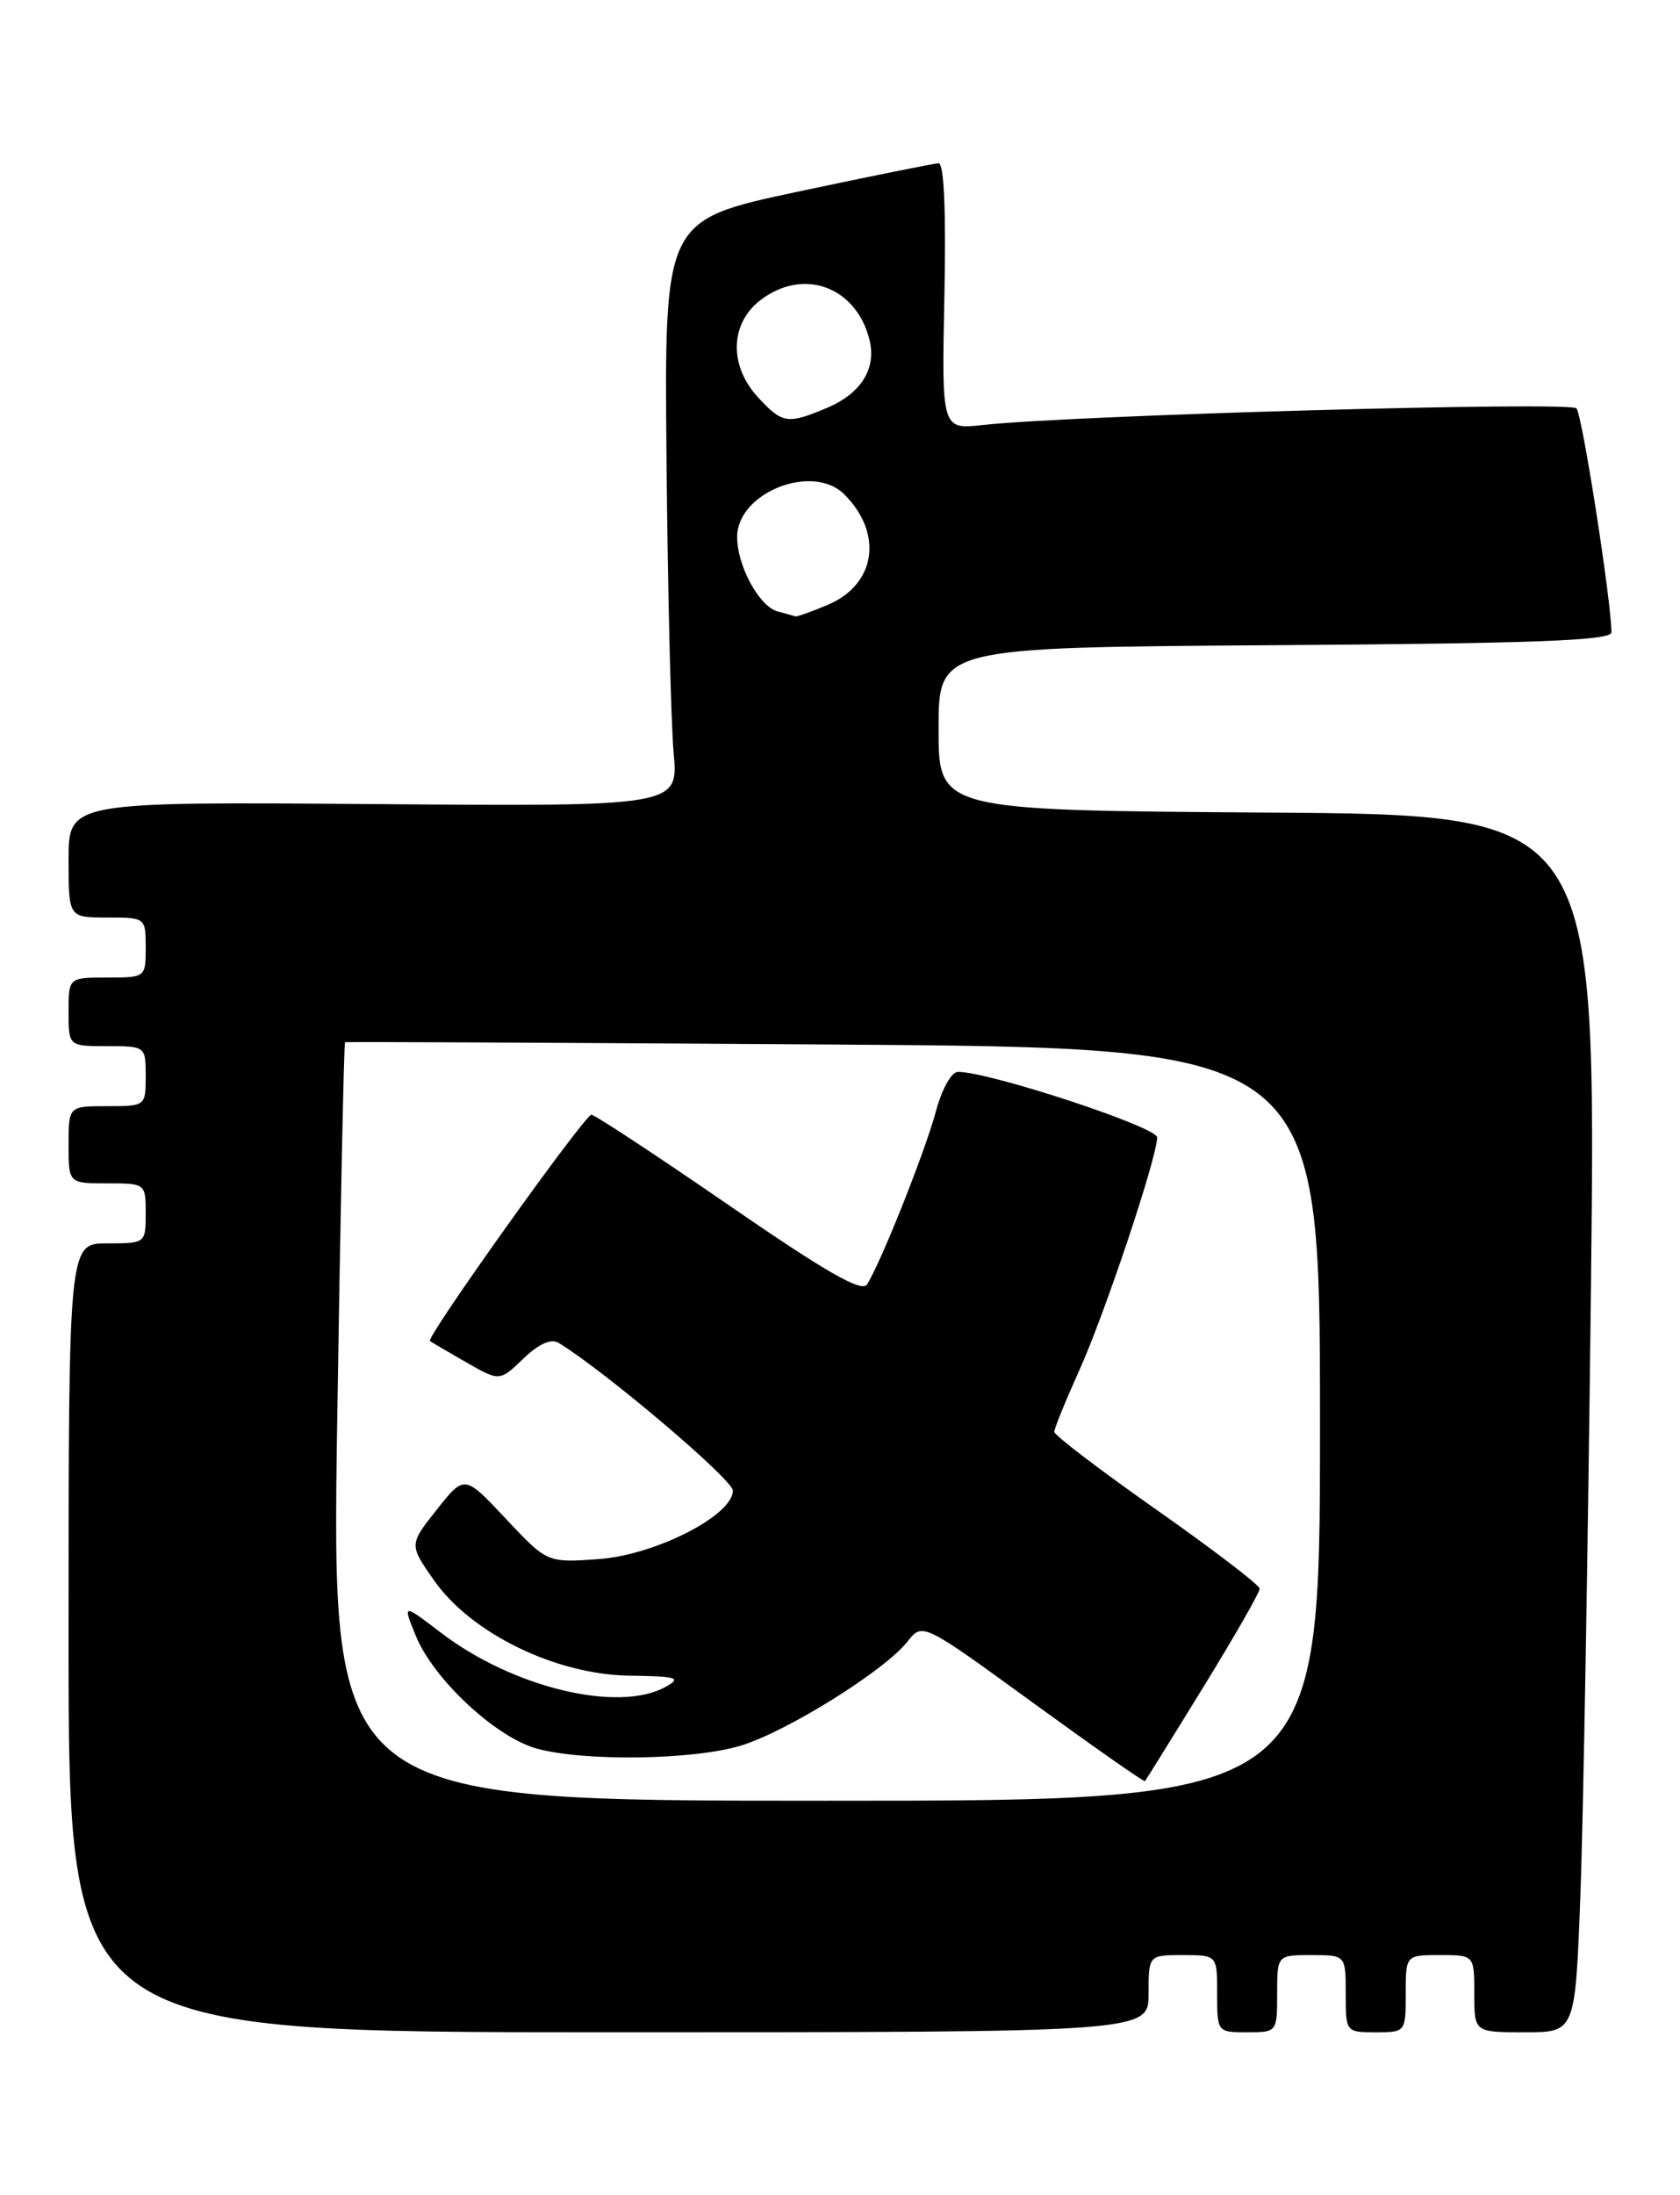 <?xml version="1.0" encoding="UTF-8" standalone="no"?>
<!DOCTYPE svg PUBLIC "-//W3C//DTD SVG 1.1//EN" "http://www.w3.org/Graphics/SVG/1.1/DTD/svg11.dtd" >
<svg xmlns="http://www.w3.org/2000/svg" xmlns:xlink="http://www.w3.org/1999/xlink" version="1.1" viewBox="0 0 196 256">
 <g >
 <path fill="currentColor"
d=" M 134.00 232.50 C 134.00 228.00 134.00 228.00 138.00 228.00 C 142.00 228.00 142.00 228.00 142.00 232.50 C 142.00 236.98 142.02 237.00 145.50 237.00 C 148.98 237.00 149.00 236.98 149.00 232.50 C 149.00 228.00 149.00 228.00 153.00 228.00 C 157.00 228.00 157.00 228.00 157.00 232.50 C 157.00 236.98 157.02 237.00 160.50 237.00 C 163.98 237.00 164.00 236.98 164.00 232.50 C 164.00 228.00 164.00 228.00 168.00 228.00 C 172.00 228.00 172.00 228.00 172.00 232.50 C 172.00 237.00 172.00 237.00 177.89 237.00 C 183.77 237.00 183.77 237.00 184.37 221.25 C 184.71 212.59 185.26 180.64 185.61 150.26 C 186.24 95.02 186.24 95.02 147.87 94.76 C 109.50 94.50 109.50 94.50 109.50 85.00 C 109.50 75.50 109.50 75.50 148.75 75.24 C 179.15 75.04 188.00 74.70 188.00 73.74 C 188.00 70.21 184.60 48.38 183.92 47.62 C 183.18 46.79 125.28 48.41 114.68 49.56 C 109.86 50.09 109.86 50.09 110.18 34.54 C 110.38 24.61 110.14 19.01 109.50 19.04 C 108.95 19.06 101.53 20.56 93.00 22.37 C 77.50 25.67 77.50 25.67 77.76 53.58 C 77.90 68.94 78.28 84.32 78.59 87.77 C 79.16 94.05 79.16 94.05 43.58 93.77 C 8.00 93.50 8.00 93.50 8.00 100.25 C 8.00 107.00 8.00 107.00 12.50 107.00 C 16.98 107.00 17.00 107.02 17.00 110.50 C 17.00 113.98 16.98 114.00 12.50 114.00 C 8.00 114.00 8.00 114.00 8.00 118.00 C 8.00 122.00 8.00 122.00 12.50 122.00 C 16.98 122.00 17.00 122.02 17.00 125.50 C 17.00 128.98 16.98 129.00 12.50 129.00 C 8.00 129.00 8.00 129.00 8.00 133.50 C 8.00 138.00 8.00 138.00 12.50 138.00 C 16.98 138.00 17.00 138.02 17.00 141.50 C 17.00 144.98 16.98 145.00 12.50 145.00 C 8.00 145.00 8.00 145.00 8.00 191.00 C 8.00 237.00 8.00 237.00 71.00 237.00 C 134.00 237.00 134.00 237.00 134.00 232.50 Z  M 39.34 165.83 C 39.71 141.53 40.12 121.60 40.26 121.54 C 40.39 121.48 66.04 121.60 97.25 121.81 C 154.00 122.19 154.00 122.19 154.00 166.10 C 154.00 210.00 154.00 210.00 96.34 210.00 C 38.67 210.00 38.67 210.00 39.34 165.83 Z  M 140.38 196.76 C 144.02 190.85 146.98 185.68 146.96 185.26 C 146.94 184.84 141.54 180.72 134.96 176.09 C 128.38 171.47 123.00 167.37 123.00 166.98 C 123.00 166.59 124.30 163.40 125.88 159.89 C 128.89 153.24 135.00 134.96 135.00 132.64 C 135.00 131.43 115.46 125.00 111.77 125.00 C 111.00 125.00 109.87 127.02 109.17 129.67 C 107.93 134.28 102.76 147.28 101.15 149.79 C 100.54 150.75 96.34 148.34 85.02 140.54 C 76.59 134.74 69.39 130.00 69.00 130.00 C 68.21 130.00 49.63 156.02 50.16 156.39 C 50.35 156.53 52.25 157.64 54.39 158.87 C 58.29 161.10 58.29 161.10 61.06 158.44 C 62.86 156.71 64.30 156.07 65.17 156.60 C 70.58 159.90 85.50 172.55 85.50 173.83 C 85.50 176.73 76.46 181.34 69.84 181.82 C 63.84 182.25 63.84 182.25 59.01 177.11 C 54.19 171.97 54.19 171.97 50.95 176.06 C 47.72 180.14 47.72 180.14 50.65 184.32 C 54.98 190.48 64.82 195.28 73.39 195.41 C 79.01 195.49 79.56 195.66 77.67 196.71 C 72.18 199.78 59.84 196.82 51.45 190.41 C 46.97 186.99 46.97 186.99 48.50 190.74 C 50.56 195.82 57.81 202.57 62.60 203.91 C 68.10 205.43 80.82 205.26 86.40 203.58 C 91.75 201.97 103.19 194.84 105.86 191.45 C 107.63 189.20 107.63 189.20 120.51 198.57 C 127.60 203.72 133.48 207.84 133.58 207.72 C 133.68 207.60 136.75 202.67 140.38 196.76 Z  M 90.74 71.31 C 88.59 70.75 86.00 66.00 86.00 62.62 C 86.00 57.45 94.81 53.95 98.51 57.66 C 103.09 62.24 102.18 68.19 96.54 70.55 C 94.63 71.35 92.94 71.95 92.78 71.88 C 92.63 71.82 91.71 71.56 90.74 71.31 Z  M 88.45 46.35 C 85.06 42.70 85.14 37.82 88.63 35.07 C 93.63 31.15 99.87 33.36 101.44 39.62 C 102.28 42.98 100.45 45.91 96.45 47.58 C 91.87 49.50 91.28 49.41 88.45 46.35 Z "/>
</g>
</svg>